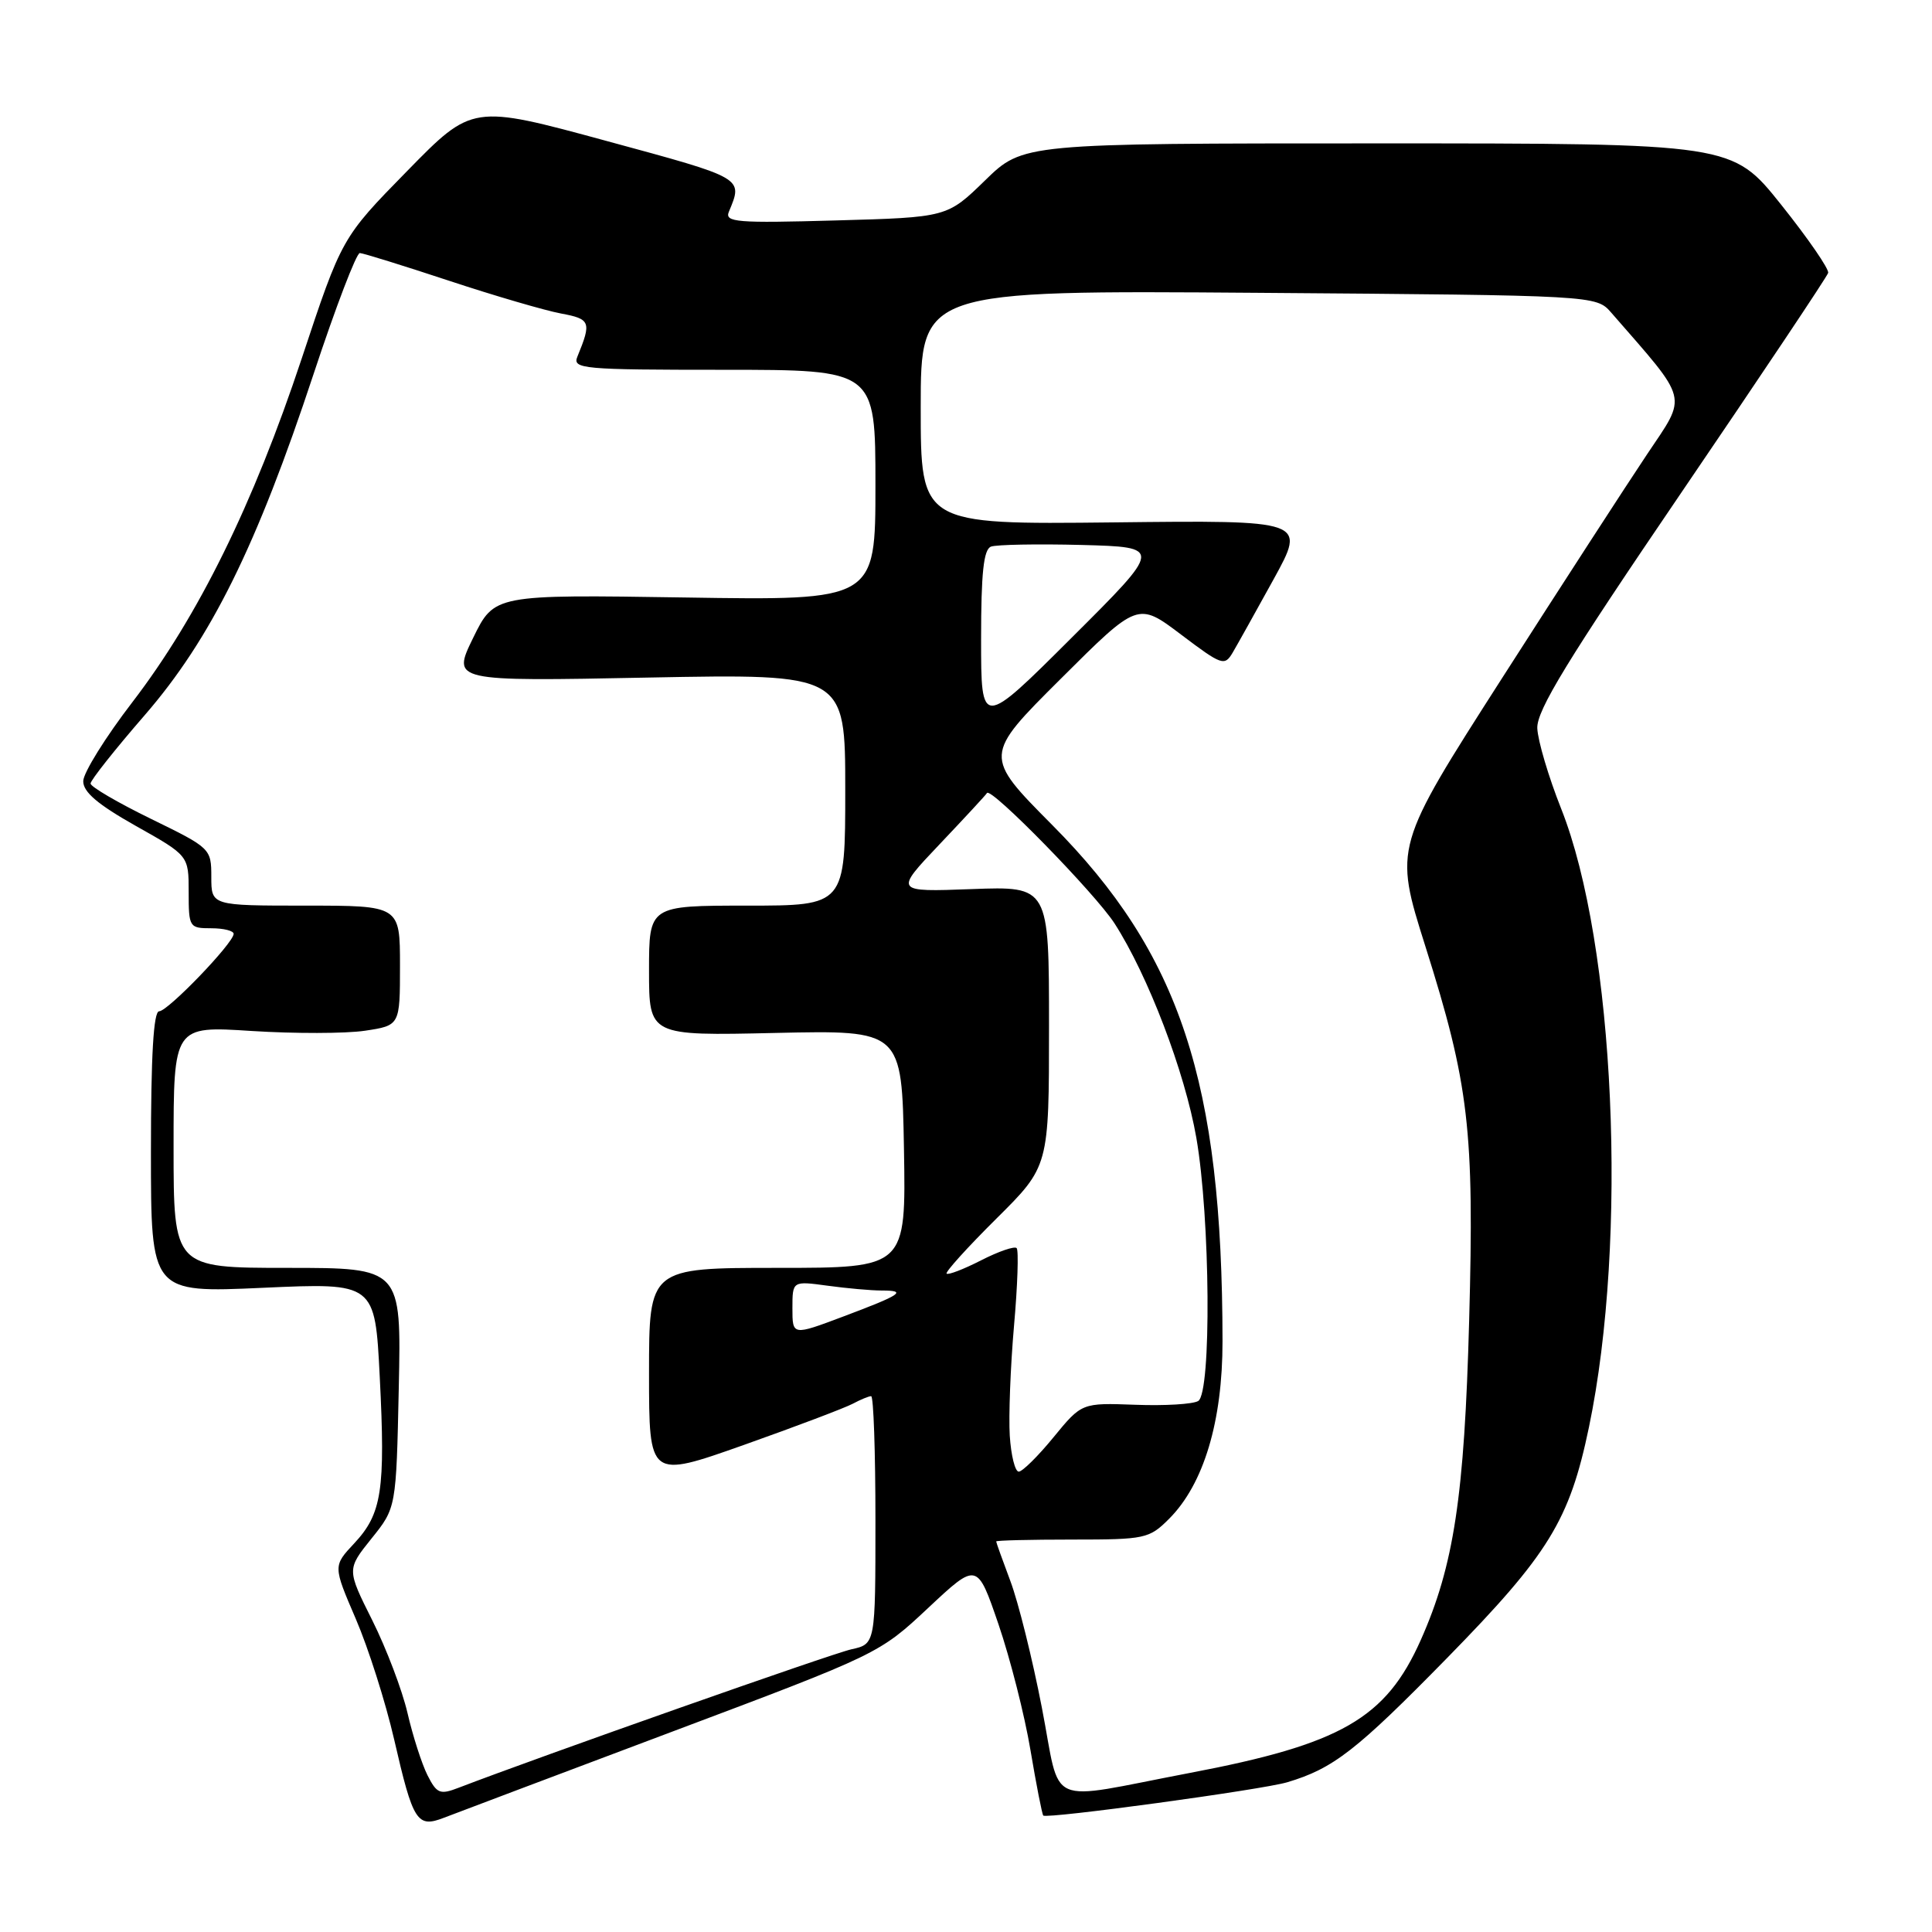 <?xml version="1.0" encoding="UTF-8" standalone="no"?>
<!DOCTYPE svg PUBLIC "-//W3C//DTD SVG 1.1//EN" "http://www.w3.org/Graphics/SVG/1.1/DTD/svg11.dtd" >
<svg xmlns="http://www.w3.org/2000/svg" xmlns:xlink="http://www.w3.org/1999/xlink" version="1.1" viewBox="0 0 256 256">
 <g >
 <path fill="currentColor"
d=" M 89.00 229.48 C 116.42 219.17 116.52 219.12 122.99 213.06 C 129.48 206.98 129.48 206.98 132.31 215.24 C 133.86 219.78 135.77 227.28 136.54 231.89 C 137.32 236.51 138.08 240.41 138.24 240.57 C 138.71 241.04 167.25 237.15 170.56 236.16 C 176.67 234.34 179.72 231.97 191.78 219.66 C 205.22 205.93 207.97 201.46 210.54 189.13 C 215.74 164.21 213.98 125.07 206.86 107.15 C 205.19 102.95 203.77 98.15 203.70 96.50 C 203.60 94.14 207.70 87.44 222.78 65.28 C 233.34 49.76 242.10 36.66 242.24 36.16 C 242.38 35.66 239.58 31.59 236.01 27.12 C 229.52 19.00 229.52 19.00 182.54 19.00 C 135.56 19.00 135.56 19.00 130.53 23.90 C 125.50 28.80 125.50 28.80 110.72 29.21 C 97.61 29.58 96.00 29.45 96.58 28.06 C 98.46 23.52 98.71 23.66 80.34 18.67 C 62.58 13.84 62.58 13.84 53.94 22.67 C 45.29 31.50 45.29 31.50 39.98 47.50 C 33.55 66.86 26.28 81.63 17.57 93.00 C 13.98 97.67 11.04 102.40 11.03 103.50 C 11.01 104.95 12.95 106.59 18.00 109.44 C 25.00 113.37 25.00 113.37 25.00 118.19 C 25.00 122.87 25.08 123.00 28.00 123.00 C 29.65 123.00 30.98 123.34 30.96 123.75 C 30.89 125.02 22.24 134.00 21.09 134.00 C 20.34 134.00 20.00 139.88 20.00 152.65 C 20.00 171.31 20.00 171.31 34.84 170.64 C 49.69 169.97 49.69 169.97 50.32 182.47 C 51.08 197.46 50.60 200.58 46.94 204.50 C 44.13 207.50 44.13 207.50 47.14 214.50 C 48.80 218.35 51.09 225.55 52.23 230.50 C 54.74 241.42 55.26 242.24 58.83 240.86 C 60.30 240.29 73.88 235.17 89.00 229.48 Z  M 56.64 235.22 C 55.89 233.72 54.70 230.03 54.00 227.00 C 53.30 223.97 51.20 218.45 49.34 214.72 C 45.95 207.95 45.95 207.95 49.22 203.87 C 52.50 199.80 52.50 199.80 52.84 183.90 C 53.18 168.00 53.18 168.00 38.09 168.00 C 23.00 168.00 23.00 168.00 23.00 151.97 C 23.00 135.94 23.00 135.94 33.34 136.61 C 39.03 136.97 45.78 136.96 48.34 136.58 C 53.00 135.88 53.00 135.88 53.00 127.94 C 53.00 120.00 53.00 120.00 40.50 120.00 C 28.00 120.00 28.00 120.00 28.00 116.20 C 28.00 112.44 27.91 112.36 20.00 108.50 C 15.60 106.35 12.00 104.25 12.00 103.82 C 12.00 103.39 15.22 99.32 19.17 94.77 C 27.95 84.64 34.01 72.38 41.57 49.50 C 44.48 40.70 47.23 33.51 47.68 33.53 C 48.13 33.55 53.45 35.20 59.50 37.20 C 65.55 39.20 72.23 41.15 74.33 41.54 C 78.25 42.27 78.40 42.65 76.51 47.25 C 75.83 48.88 77.14 49.00 95.89 49.00 C 116.00 49.00 116.00 49.00 116.00 64.28 C 116.00 79.57 116.00 79.57 90.75 79.17 C 65.50 78.78 65.50 78.78 62.69 84.53 C 59.88 90.29 59.88 90.29 85.94 89.78 C 112.00 89.28 112.00 89.28 112.00 104.64 C 112.00 120.00 112.00 120.00 99.00 120.00 C 86.00 120.00 86.00 120.00 86.00 128.62 C 86.00 137.25 86.00 137.25 102.75 136.87 C 119.50 136.50 119.50 136.50 119.78 152.25 C 120.05 168.00 120.05 168.00 103.03 168.00 C 86.00 168.00 86.00 168.00 86.00 181.96 C 86.00 195.91 86.00 195.91 98.57 191.46 C 105.48 189.01 111.97 186.55 113.00 186.00 C 114.03 185.45 115.12 185.00 115.43 185.00 C 115.75 185.00 116.00 192.39 116.00 201.42 C 116.00 217.84 116.00 217.84 112.82 218.54 C 110.25 219.10 71.56 232.74 60.76 236.89 C 58.30 237.84 57.88 237.67 56.64 235.22 Z  M 138.05 226.26 C 136.80 219.79 134.92 212.25 133.88 209.50 C 132.85 206.75 132.00 204.39 132.00 204.25 C 132.00 204.11 136.53 204.00 142.08 204.00 C 151.75 204.00 152.27 203.89 154.92 201.24 C 159.50 196.65 162.00 188.33 161.99 177.71 C 161.96 143.30 156.39 126.40 139.43 109.32 C 130.32 100.14 130.32 100.14 140.55 89.95 C 150.77 79.76 150.77 79.76 156.49 84.08 C 161.92 88.18 162.26 88.30 163.35 86.45 C 163.98 85.38 166.42 81.00 168.78 76.72 C 173.06 68.93 173.06 68.93 147.53 69.22 C 122.00 69.50 122.00 69.50 122.00 53.98 C 122.00 38.47 122.00 38.47 166.75 38.80 C 211.50 39.14 211.50 39.14 213.50 41.43 C 223.91 53.38 223.61 52.18 218.25 60.19 C 215.56 64.21 206.91 77.56 199.03 89.86 C 184.71 112.22 184.71 112.22 188.86 125.36 C 194.66 143.70 195.36 149.69 194.67 175.00 C 194.04 198.29 192.65 207.44 188.26 217.31 C 183.63 227.71 177.70 231.12 157.62 234.93 C 138.19 238.63 140.67 239.73 138.05 226.26 Z  M 133.80 190.25 C 133.64 187.64 133.89 181.09 134.36 175.70 C 134.84 170.30 134.99 165.66 134.71 165.38 C 134.43 165.09 132.31 165.82 130.00 167.00 C 127.69 168.18 125.64 168.97 125.43 168.76 C 125.23 168.56 128.19 165.28 132.03 161.47 C 139.00 154.55 139.00 154.55 139.00 135.99 C 139.00 117.43 139.00 117.43 128.75 117.81 C 118.50 118.19 118.50 118.19 124.50 111.87 C 127.80 108.39 130.63 105.34 130.78 105.08 C 131.28 104.23 145.13 118.40 147.69 122.37 C 152.12 129.26 157.00 142.04 158.52 150.76 C 160.37 161.41 160.54 184.55 158.77 185.64 C 158.09 186.06 154.34 186.29 150.44 186.14 C 143.34 185.88 143.34 185.88 139.60 190.44 C 137.55 192.95 135.47 195.00 134.99 195.00 C 134.50 195.00 133.97 192.86 133.80 190.25 Z  M 105.00 173.36 C 105.00 169.73 105.00 169.73 109.64 170.36 C 112.19 170.71 115.42 171.00 116.81 171.00 C 120.26 171.00 119.47 171.54 111.70 174.46 C 105.00 176.98 105.00 176.98 105.00 173.36 Z  M 130.00 84.70 C 130.00 75.91 130.33 72.81 131.31 72.43 C 132.04 72.16 137.45 72.06 143.33 72.21 C 154.04 72.50 154.04 72.50 142.02 84.48 C 130.00 96.47 130.00 96.47 130.00 84.70 Z "/>
</g>
</svg>